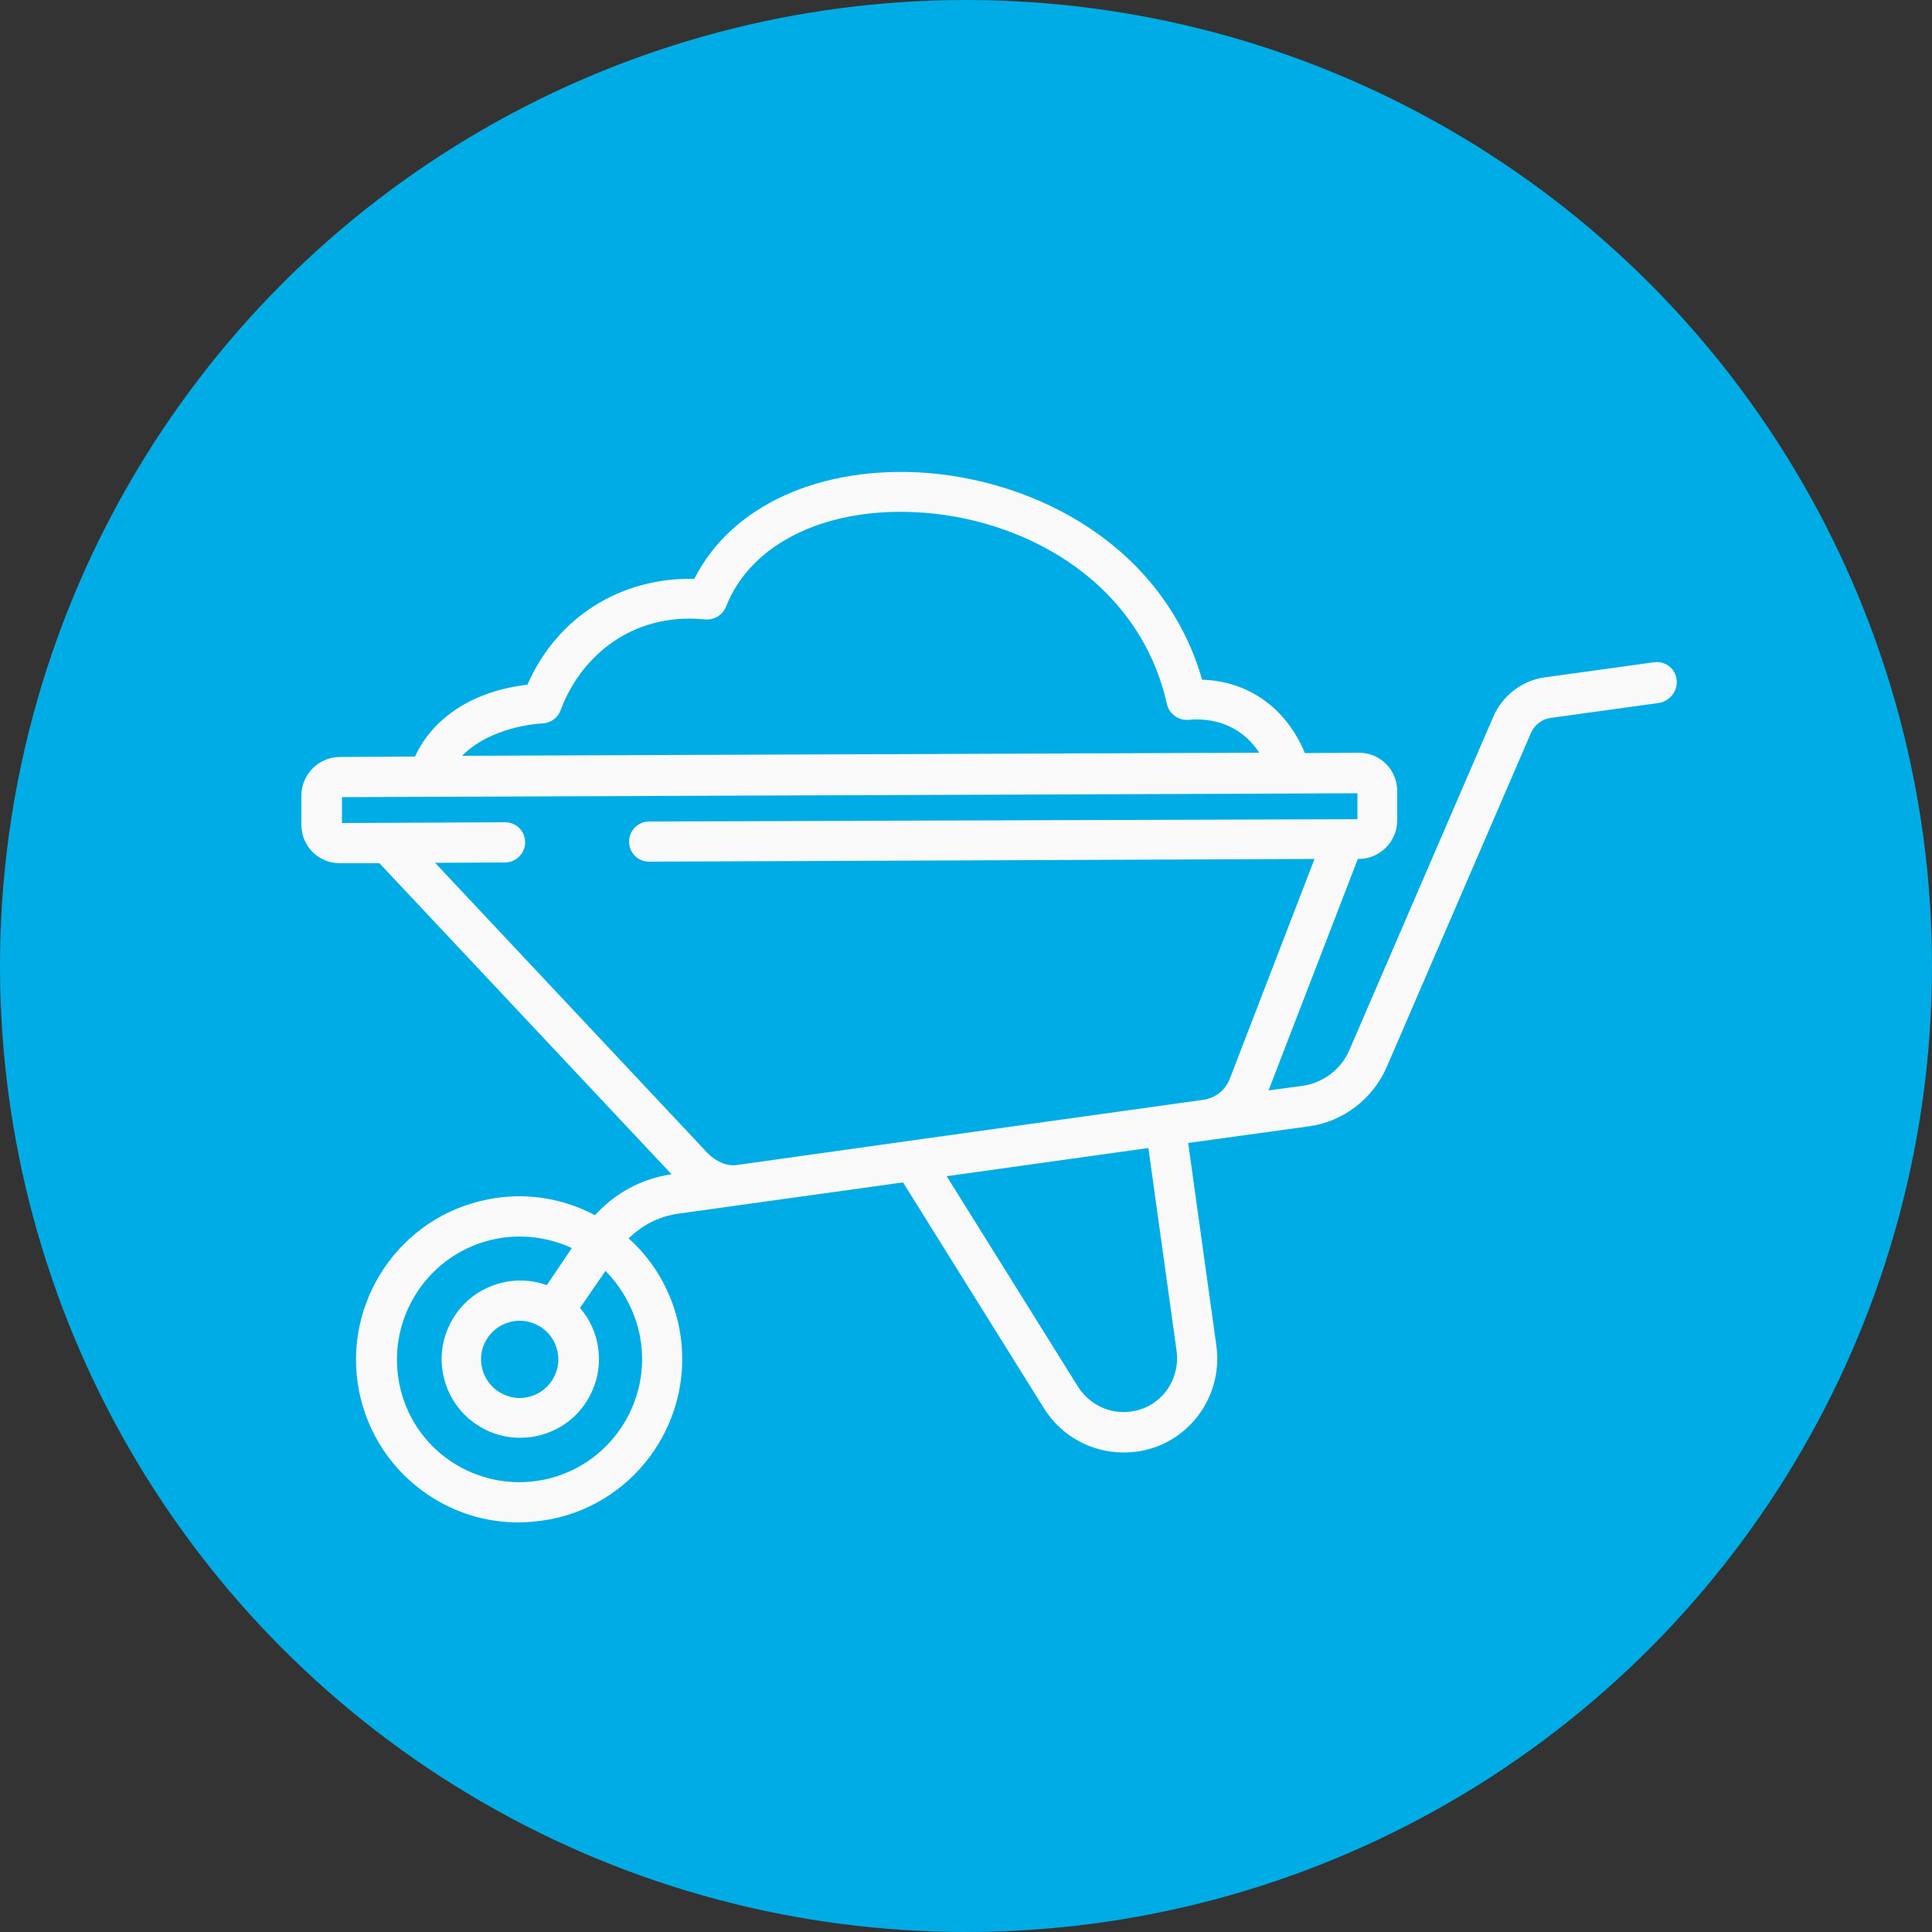 <?xml version="1.0" encoding="utf-8"?>
<!-- Generator: Adobe Illustrator 22.0.1, SVG Export Plug-In . SVG Version: 6.00 Build 0)  -->
<svg version="1.1" id="Слой_1" xmlns="http://www.w3.org/2000/svg" xmlns:xlink="http://www.w3.org/1999/xlink" x="0px" y="0px"
	 viewBox="0 0 500 500" style="enable-background:new 0 0 500 500;" xml:space="preserve">
<rect x="0" y="0" width="500" height="500" fill="#333333" stroke="none"/>
<style type="text/css">
	.st0{fill:#00ACE5;}
	.st1{fill:#F9F9F9;}
</style>
<g>
	<circle class="st0" cx="250" cy="250" r="250"/>
</g>
<g>
	<g>
		<path class="st1" d="M433.9,175.8c-0.4-2.9-3-4.8-5.9-4.4l-28.2,3.9c-5.9,0.8-10.9,4.7-13.3,10.1l-37.3,86.4
			c-2.1,4.9-6.7,8.4-12,9.2l-8.9,1.2l23.1-59.9l0.2,0c5.5,0,10-4.5,10-10l0-7.5c0-2.7-1-5.2-2.9-7.1c-1.9-1.9-4.4-2.9-7.1-2.9
			c0,0,0,0,0,0l-13.9,0.1c-4.8-11.6-14.5-18.6-26.6-19c-4.3-15-13.4-27.9-26.5-37.4c-12.5-9.1-28.4-14.8-44.6-16.1
			c-27.7-2.1-50.8,8.5-60.3,27.4c-19.2-0.4-35.6,10-43.2,27.4c-16.3,1.9-25.4,10.4-29.1,18.6l-19.4,0.1c-5.5,0-10,4.5-10,10l0,7.5
			c0,2.7,1,5.2,2.9,7.1c1.9,1.9,4.4,2.9,7.1,2.9c0,0,0,0,0,0l10.2,0l75.6,80.5c-7.7,1.1-14.7,4.9-19.8,10.6
			c-8.5-4.5-18.2-6-27.7-4.1c-22.8,4.4-37.8,26.6-33.4,49.5c2.2,11.1,8.5,20.6,17.8,26.9c7.1,4.8,15.2,7.2,23.5,7.2
			c2.7,0,5.4-0.3,8.2-0.8c22.8-4.4,37.8-26.6,33.4-49.5c-1.8-9.1-6.4-17.2-13.1-23.2c3.4-3.4,7.9-5.7,12.8-6.4l58.2-8.1l36.5,58.5
			c4.5,7.2,12.3,11.4,20.6,11.4c1.1,0,2.2-0.1,3.3-0.2c0,0,0,0,0,0c13.3-1.8,22.5-14.1,20.7-27.4l-7.3-52.5l31.2-4.3
			c8.9-1.2,16.6-7.1,20.2-15.4l37.3-86.4c0.9-2.1,2.9-3.6,5.1-3.9l28.2-3.9C432.3,181.3,434.3,178.7,433.9,175.8z M165.6,345.7
			c3.3,17.2-7.9,33.9-25.1,37.3c-8.3,1.6-16.8-0.1-23.8-4.8c-7-4.7-11.8-11.9-13.4-20.3c-3.3-17.2,7.9-33.9,25.1-37.3
			c6.7-1.3,13.5-0.4,19.6,2.4l-6.5,9.6c-3.1-1.1-6.4-1.5-9.7-1c-5.4,0.8-10.2,3.6-13.4,7.9s-4.7,9.7-3.9,15.1
			c0.8,5.4,3.6,10.2,7.9,13.4c3.6,2.7,7.8,4.1,12.2,4.1c0.9,0,1.9-0.1,2.9-0.2c5.4-0.8,10.2-3.6,13.4-7.9s4.7-9.7,3.9-15.1
			c-0.5-3.9-2.2-7.5-4.7-10.4l6.6-9.6C161.1,333.4,164.3,339.2,165.6,345.7z M126.5,345.8c1.6-2.1,3.9-3.5,6.6-3.9
			c0.5-0.1,0.9-0.1,1.4-0.1c2.1,0,4.2,0.7,6,2c2.1,1.6,3.5,3.9,3.9,6.6c0.4,2.6-0.3,5.2-1.9,7.4c-1.6,2.1-3.9,3.5-6.6,3.9
			c-2.6,0.4-5.2-0.3-7.4-1.9c-2.1-1.6-3.5-3.9-3.9-6.6v0C124.2,350.5,124.9,347.9,126.5,345.8z M140.5,187.2
			c2.1-0.1,3.9-1.5,4.6-3.4c4.1-11.3,15.2-23.7,33.4-23.7c1.3,0,2.7,0.1,4,0.2c2.3,0.2,4.5-1.1,5.4-3.3
			c6.5-16.7,26.6-26.2,51.3-24.3c14.4,1.1,28.3,6.1,39.3,14.1c12.2,8.9,20.3,21.1,23.5,35.4c0.6,2.6,3,4.3,5.6,4.1
			c0.8-0.1,1.5-0.1,2.2-0.1c0,0,0,0,0,0c6.8,0,12.5,3.1,16.1,8.6l-206.3,0.8C124.5,190.5,132.9,187.7,140.5,187.2z M292.7,365.3
			c-5.4,0.8-10.8-1.8-13.7-6.4L245,304.4l52.2-7.3l7.3,52.5C305.5,357.3,300.3,364.3,292.7,365.3z M311.6,284.6l-10.7,1.5
			c0,0,0,0,0,0l-65.3,9.1c0,0,0,0,0,0l-44.9,6.3c-2.5,0.4-5.5-0.9-7.6-3.1l-70.5-75.1l18.1-0.1c2.9,0,5.2-2.4,5.2-5.2
			c0-2.9-2.3-5.2-5.2-5.2c0,0,0,0,0,0l-42.2,0.2l0-6.7l262.8-1l0,6.7L168,212.6c-2.9,0-5.2,2.4-5.2,5.2c0,2.9,2.3,5.2,5.2,5.2
			c0,0,0,0,0,0l172.2-0.7l-21.9,56.8C317.2,282.1,314.6,284.1,311.6,284.6z"/>
	</g>
</g>
</svg>
